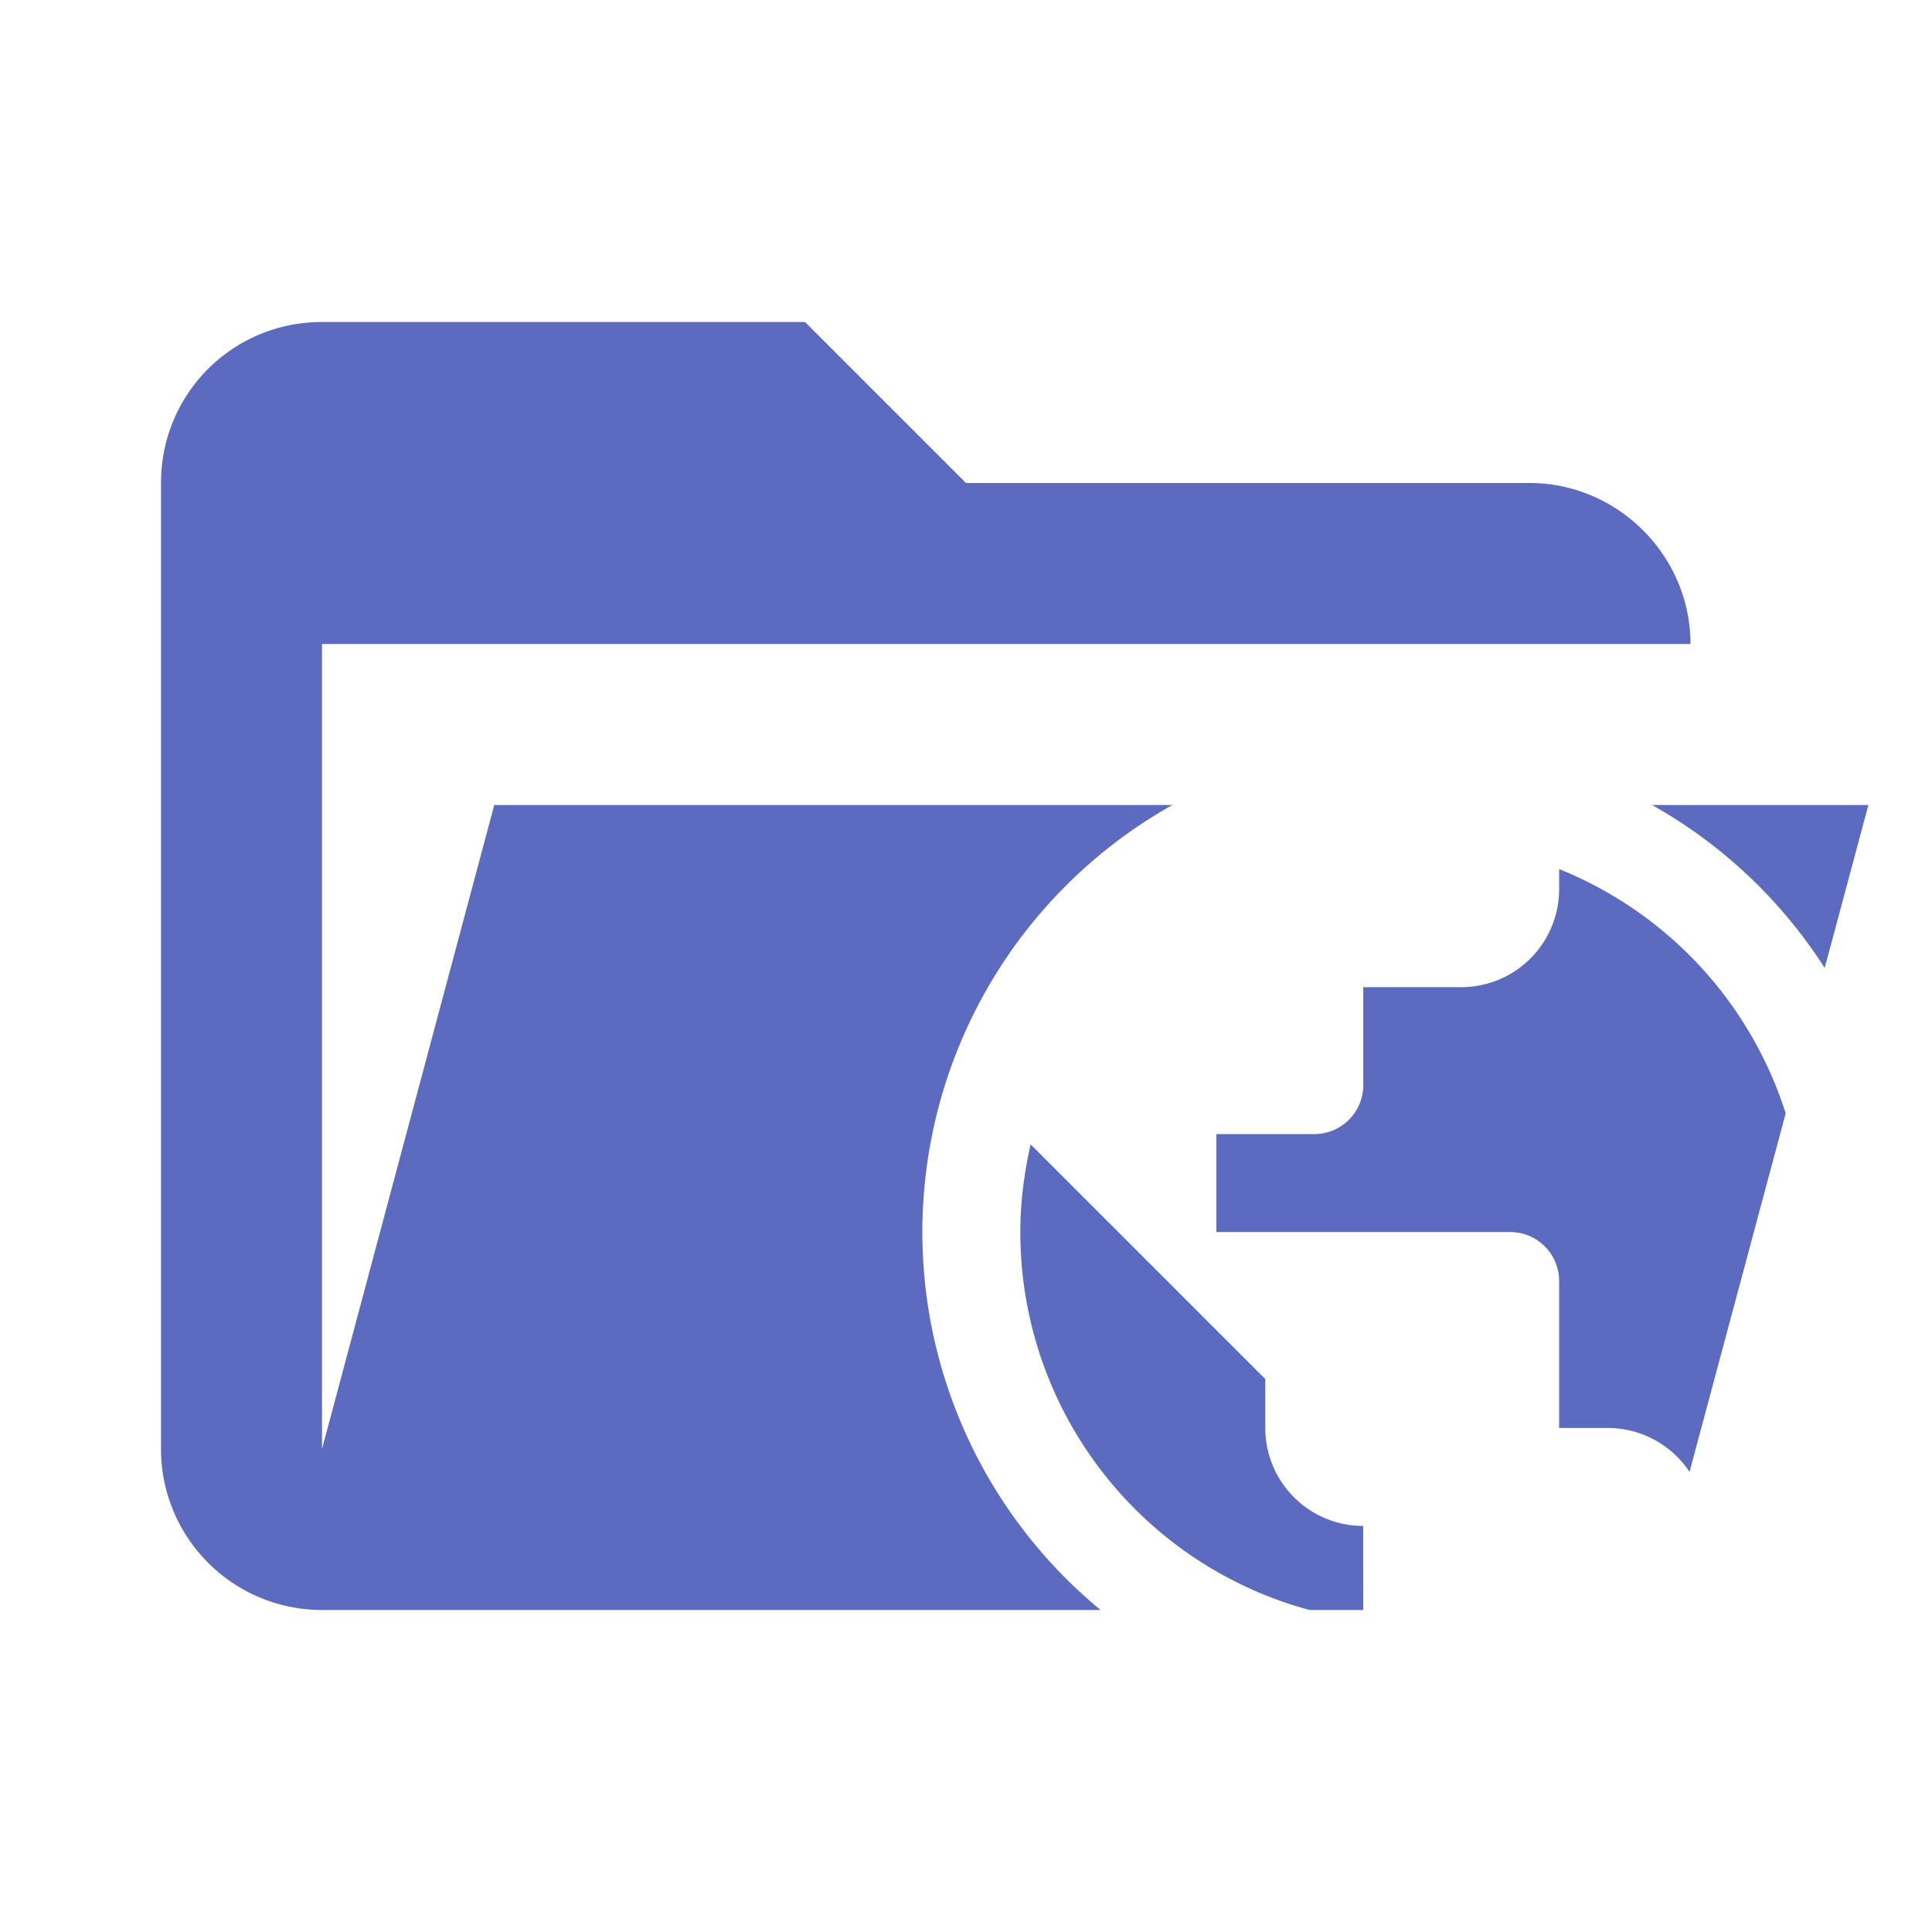<svg xmlns="http://www.w3.org/2000/svg" xml:space="preserve" stroke-linejoin="round" stroke-miterlimit="1.414" clip-rule="evenodd" filter="url(#saturation)" viewBox="0 0 24 24"><path fill="#5c6bc0" d="M19 20H4a2 2 0 0 1-2-2V6c0-1.11.89-2 2-2h6l2 2h7c1.097 0 2 .903 2 2H4v10l2.14-8h17.07l-2.28 8.5c-.23.87-1.01 1.5-1.93 1.5z"/><path fill="#fff" d="M21.133 18.585a1.22 1.22 0 0 0-1.156-.846h-.609v-1.825a.608.608 0 0 0-.608-.609h-3.65v-1.217h1.216a.608.608 0 0 0 .609-.608v-1.217h1.217a1.217 1.217 0 0 0 1.216-1.217v-.25a4.858 4.858 0 0 1 1.765 7.79m-4.198 1.545a4.86 4.86 0 0 1-4.26-4.826c0-.377.049-.742.128-1.089l2.915 2.915v.608a1.217 1.217 0 0 0 1.216 1.217m.609-9.735a6.085 6.085 0 0 0-6.085 6.084 6.085 6.085 0 0 0 6.085 6.085 6.085 6.085 0 0 0 6.085-6.085 6.085 6.085 0 0 0-6.085-6.084z"/><filter id="a"><feColorMatrix in="SourceGraphic" result="hue" type="hueRotate" values="-10"/><feColorMatrix in="hue" result="sat" type="saturate" values="2"/></filter><filter id="saturation"><feColorMatrix in="SourceGraphic" type="hueRotate" values="-10" result="hue" /><feColorMatrix in="hue" type="saturate" values="2" result="sat" /></filter></svg>
